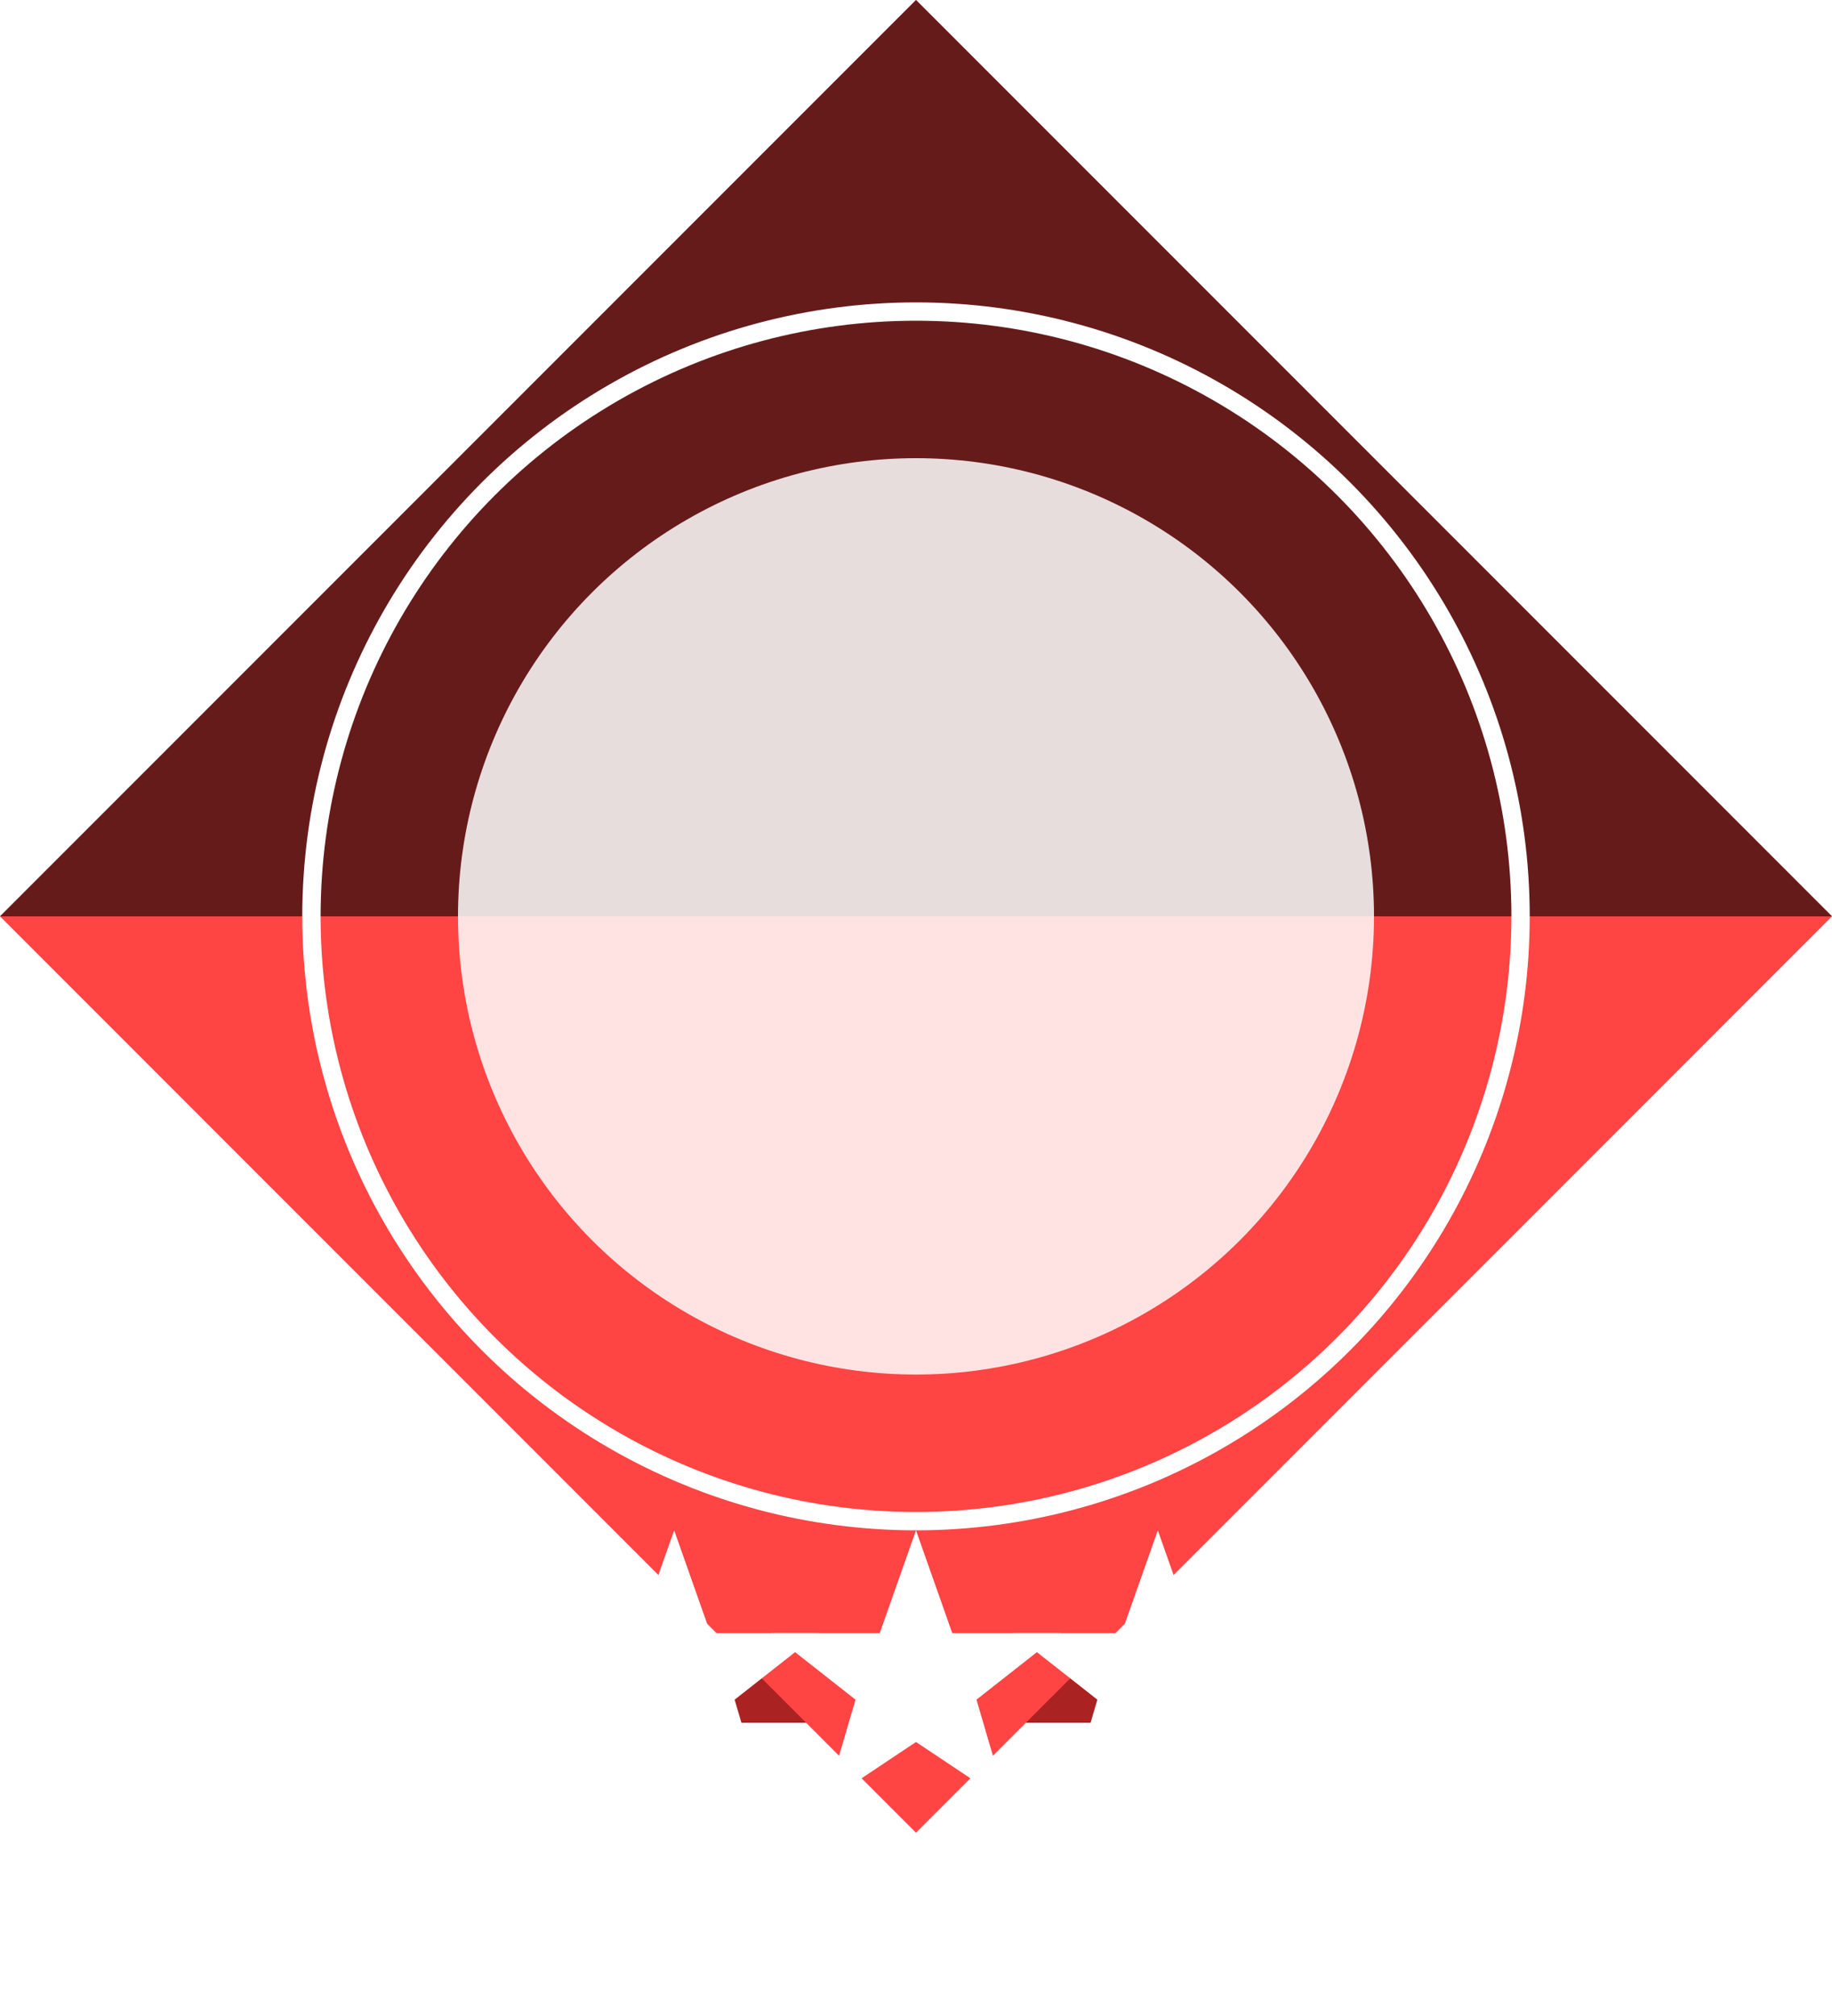 <svg viewBox="0 0 100 110" xmlns="http://www.w3.org/2000/svg">
	<defs>
		<linearGradient id='deco'>
			<stop offset='0%' stop-color='transparent'/>
			<stop offset='50%' stop-color='#f44'/>
			<stop offset='100%' stop-color='transparent'/>
		</linearGradient>
		<filter id="star-shadow">
			<feDropShadow dx="0" dy="0" stdDeviation="4" flood-color="#a22"/>
		</filter>
	</defs>
	<style>
		path {
			filter: url("#star-shadow")
		}
	</style>
	<polygon fill="#a22" points="32,91 68,91 65,94 35,94"/>
	<polygon fill="#f44" points="0,50 50,100 100,50 50,0"/>
	<polygon fill="#000" fill-opacity="0.6" points="0,50 50,0 100,50"/>
	<ellipse fill="white" fill-opacity="0.85" cx="50" cy="50" rx="25" ry="25"/>
	<ellipse stroke="white" fill="transparent" cx="50" cy="50" rx="33" ry="33"/>
	<!-- https://commons.wikimedia.org/wiki/File:Five-pointed_star.svg -->
	<path fill="white" d="m50,50 6,17h18l-14,11 5,17-15-10-15,10 5-17-14-11h18z" transform="scale(0.33) translate(-40)" transform-origin="50 100"/>
	<path fill="white" d="m50,50 6,17h18l-14,11 5,17-15-10-15,10 5-17-14-11h18z" transform="scale(0.33) translate(40)" transform-origin="50 100"/>
	<path fill="white" d="m50,50 6,17h18l-14,11 5,17-15-10-15,10 5-17-14-11h18z" transform="scale(0.33)" transform-origin="50 100"/>
</svg>
